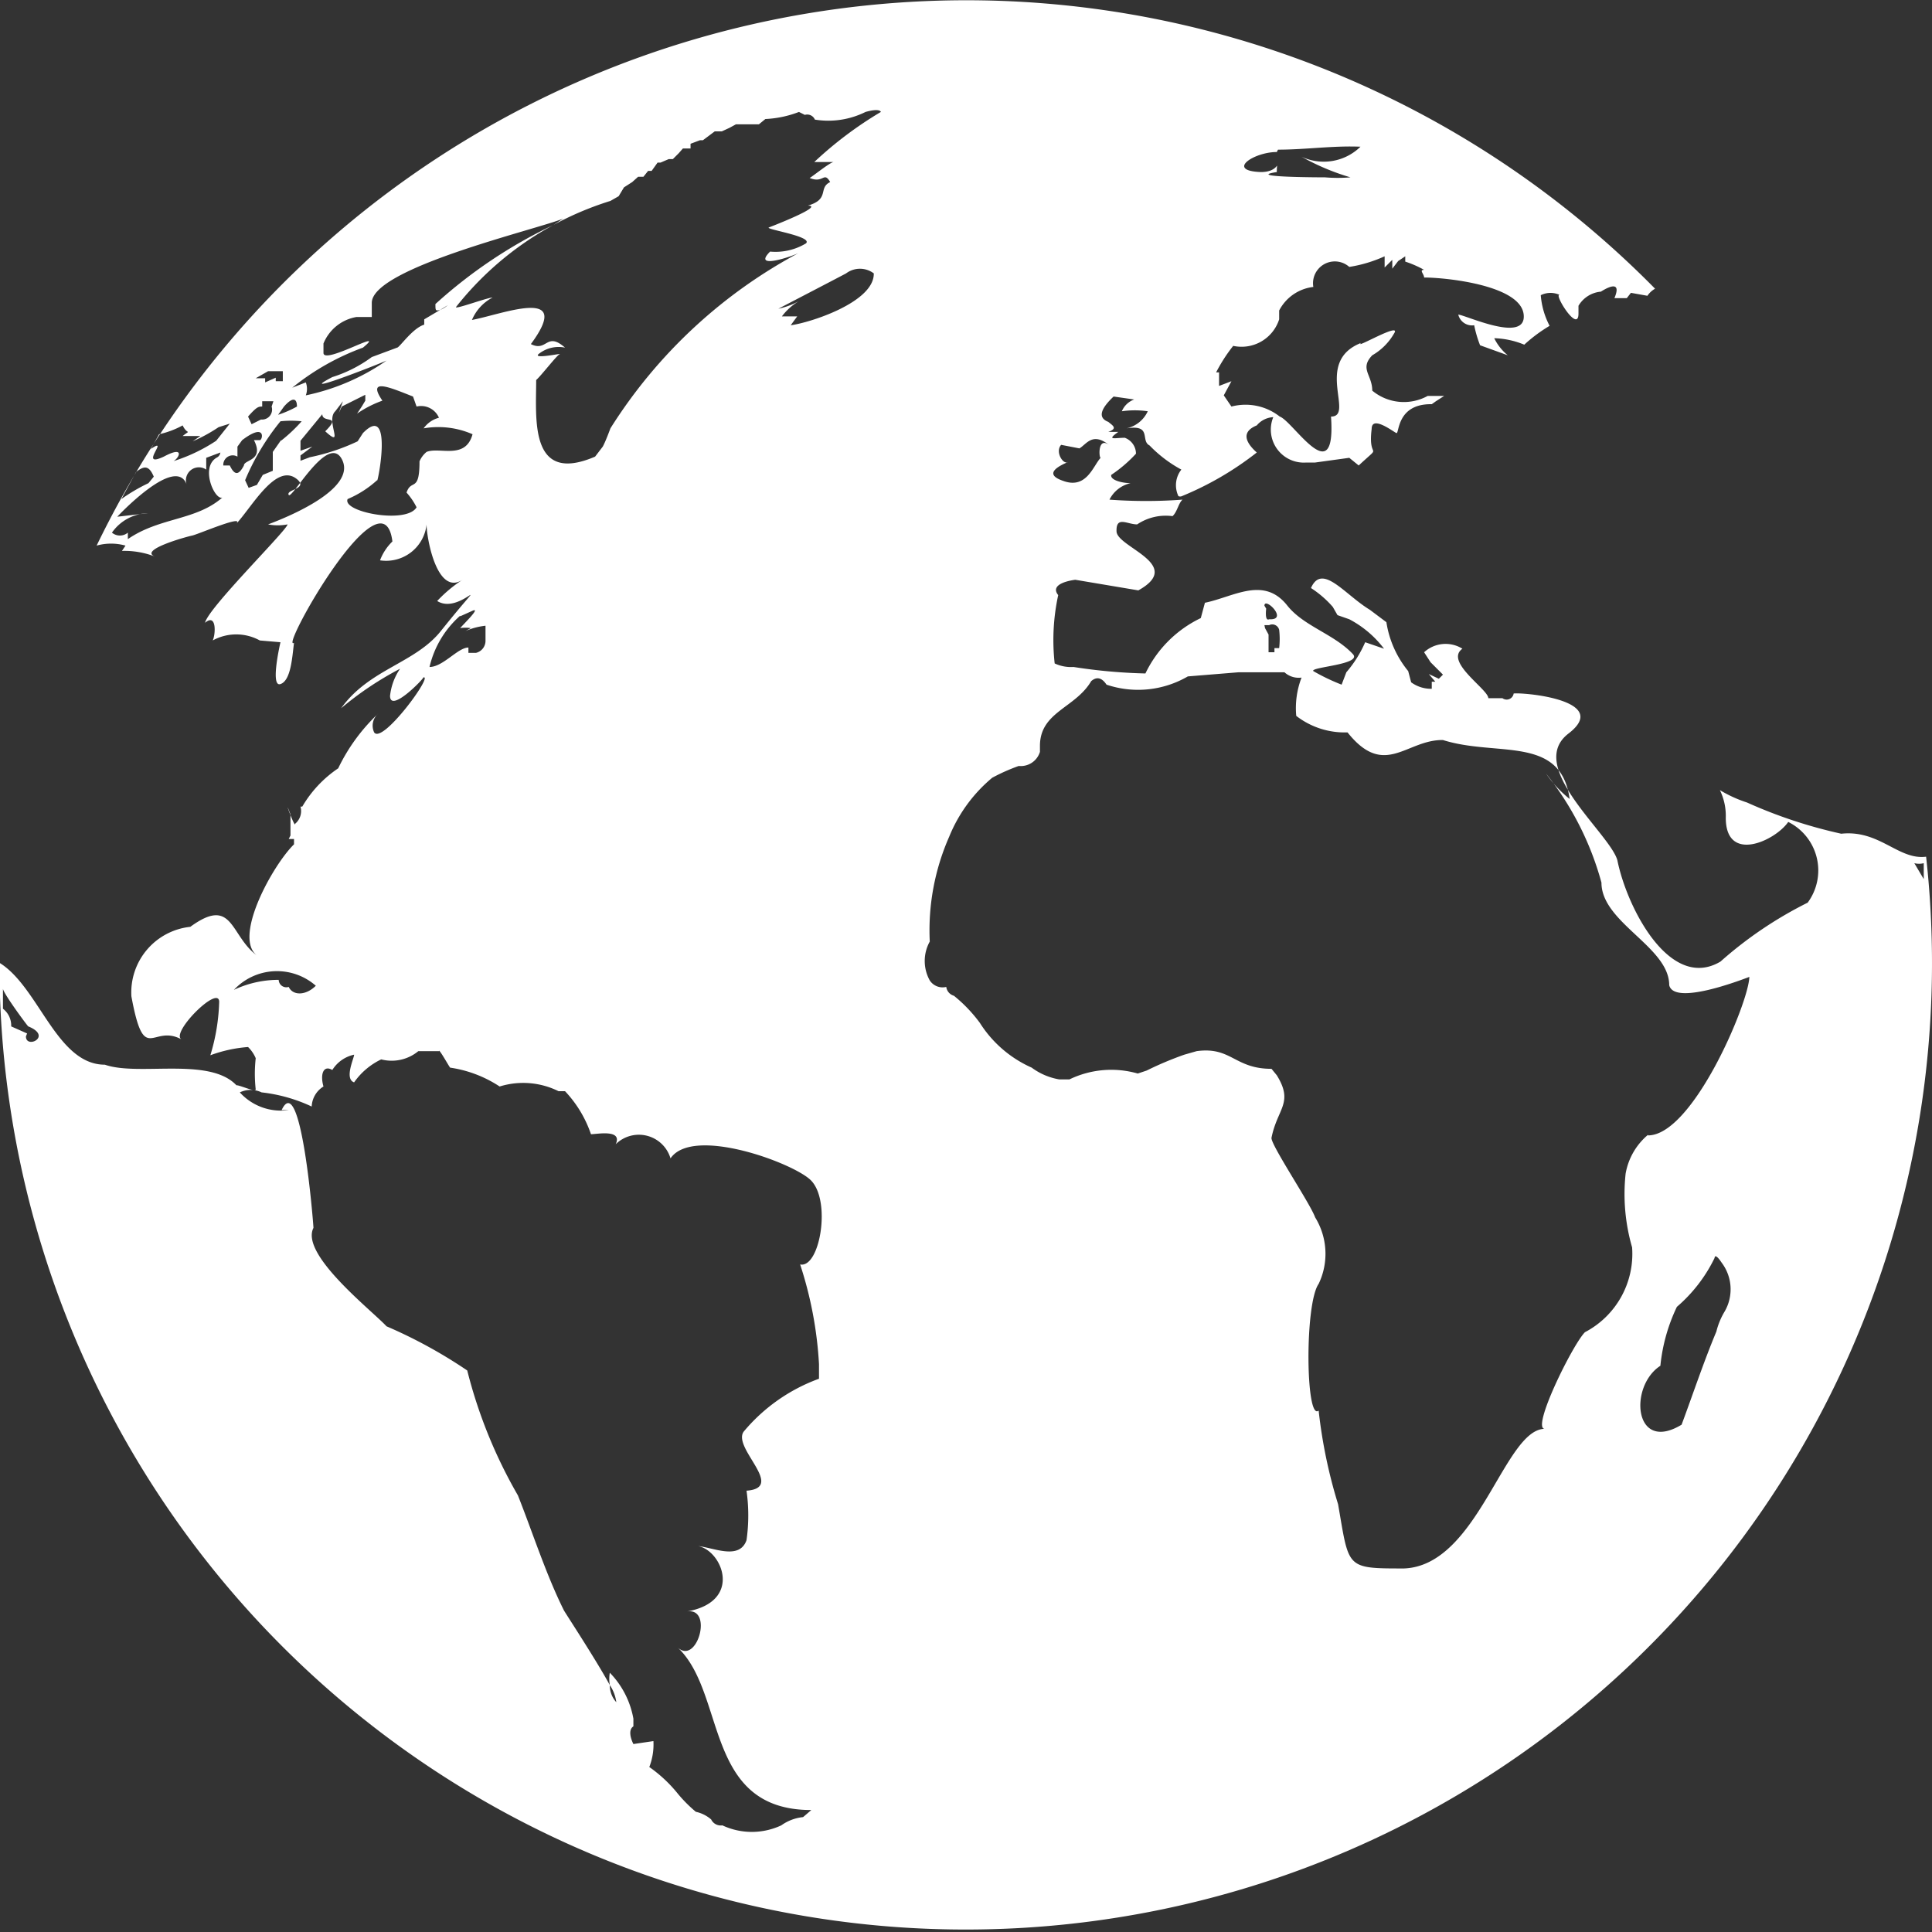 <svg xmlns="http://www.w3.org/2000/svg" width="32.79" height="32.79" viewBox="0 0 32.79 32.79"><rect x="0" y="0" width="32.79" height="32.79" fill="#333333" stroke="none"/><path d="M32.79,14.64c-0.47.06-.79-0.46-1.44-0.39a8.2,8.2,0,0,1-1.6-.53,2.2,2.2,0,0,1-.46-0.21,1,1,0,0,1,.1.47c0,0.78.84,0.39,1.06,0.07a0.92,0.92,0,0,1,.33,1.37,6.77,6.77,0,0,0-1.48,1c-0.86.51-1.59-.92-1.75-1.72-0.13-.46-1.56-1.59-0.83-2.15s-0.73-.7-0.93-0.68a0.12,0.12,0,0,1-.19.08l-0.24,0c0-.15-0.75-0.62-0.44-0.84a0.54,0.54,0,0,0-.65.06l0.11,0.17,0.21,0.21-0.07.07-0.17-.08,0.11,0.13H24.4l0,0.12a0.57,0.57,0,0,1-.35-0.11L24,11.49a1.72,1.72,0,0,1-.37-0.83l-0.28-.21c-0.43-.26-0.81-0.8-1-0.37a1.76,1.76,0,0,1,.37.32l0.08,0.14,0.2,0.07a1.77,1.77,0,0,1,.59.5L23.27,11a2,2,0,0,1-.32.51l-0.08.21a3.48,3.48,0,0,1-.48-0.23c-0.06-.07.84-0.11,0.67-0.29-0.32-.34-0.83-0.47-1.11-0.82-0.4-.51-0.91-0.15-1.4-0.05l-0.07.26a2,2,0,0,0-.94.94,9.22,9.22,0,0,1-1.22-.11A0.66,0.66,0,0,1,18,11.36a3.59,3.59,0,0,1,.06-1.16c-0.17-.21.29-0.26,0.29-0.26l1.07,0.18c0.79-.44-0.36-0.73-0.37-1S19.23,9,19.4,9A0.87,0.87,0,0,1,20,8.86c0.08-.07.1-0.22,0.17-0.28h0a8.37,8.37,0,0,1-1.24,0,0.53,0.53,0,0,1,.36-0.28c-0.14,0-.35-0.05-0.33-0.14a2.34,2.34,0,0,0,.42-0.36,0.29,0.29,0,0,0-.19-0.27c-0.17,0-.32.05-0.11-0.1H18.91c0.17-.06.07-0.11,0-0.17C18.7,7.18,18.82,7,19,6.83l0.35,0.05a0.36,0.36,0,0,0-.21.2,1.53,1.53,0,0,1,.44,0,0.52,0.52,0,0,1-.36.29c0.44-.07.23,0.21,0.39,0.29a2.2,2.2,0,0,0,.54.41,0.43,0.43,0,0,0-.05.45h0a0.07,0.07,0,0,0,.06,0,5.33,5.33,0,0,0,1.27-.74c-0.19-.17-0.27-0.35,0-0.46a0.39,0.39,0,0,1,.28-0.14,0.56,0.56,0,0,0,.56.77l0.15,0L23,7.87,23.16,8c0.43-.4.15-0.06,0.22-0.62,0-.24.37,0.05,0.42,0.07s0-.5.6-0.49l0.07-.05,0.14-.09-0.14,0H24.33a0.84,0.84,0,0,1-.94-0.09c0-.27-0.22-0.37,0-0.6a1,1,0,0,0,.37-0.37c0.14-.21-0.69.28-0.56,0.16-0.81.32-.1,1.25-0.51,1.25,0.09,1.29-.64.08-0.87,0A0.94,0.94,0,0,0,21,7l-0.13-.19L21,6.57l-0.21.08,0-.23H21l-0.26,0a2.72,2.72,0,0,1,.29-0.45,0.67,0.67,0,0,0,.78-0.45l0-.15a0.75,0.75,0,0,1,.58-0.4A0.37,0.37,0,0,1,23,4.63a2.32,2.32,0,0,0,.6-0.18l0,0.19,0.13-.13V4.66l0.1-.13,0.12-.08,0,0.16,0-.07a1.78,1.78,0,0,1,.32.14c-0.09,0,0,.07,0,0.13,0.37,0,1.64.13,1.69,0.63s-1,0-1.11,0a0.24,0.24,0,0,0,.27.18,2,2,0,0,0,.1.34l0.47,0.17a0.86,0.86,0,0,1-.23-0.29,1.44,1.44,0,0,1,.51.11,2.6,2.6,0,0,1,.43-0.32,1.34,1.34,0,0,1-.15-0.52,0.37,0.37,0,0,1,.33,0l0,0,0,0c-0.14-.07.31,0.67,0.31,0.31l0-.13a0.49,0.49,0,0,1,.38-0.24c0.19-.12.34-0.15,0.23,0.11h0.21l0.07-.09,0.28,0.05A0.38,0.38,0,0,1,28.19,5h0V5A16.4,16.4,0,0,0,1.74,9.36h0a0.91,0.91,0,0,1,.49,0l-0.06.09a1.44,1.44,0,0,1,.57.1c-0.31-.11.52-0.34,0.62-0.36S4.29,8.81,4.1,9c0.27-.28.7-1.09,1.06-0.75C5.31,8.4,4.95,8.41,5,8.5s0.68-1.08.91-.59S5,8.87,4.65,9a0.87,0.87,0,0,0,.33,0c0,0.09-1.35,1.42-1.4,1.67,0.2-.17.18,0.2,0.13,0.3a0.83,0.83,0,0,1,.8,0L4.86,11s-0.18.77,0,.71,0.2-.47.23-0.7c-0.26.16,1.51-3,1.67-1.72a0.87,0.87,0,0,0-.21.32A0.69,0.69,0,0,0,7.34,9c0,0.24.18,1.22,0.61,0.94a2.34,2.34,0,0,0-.43.36c0.41,0.26,1-.66.07,0.5-0.44.56-1.22,0.65-1.7,1.32a5.52,5.52,0,0,1,1-.67,1,1,0,0,0-.17.46c0,0.31.61-.33,0.56-0.31,0.2-.08-0.69,1.14-0.83.93a0.27,0.27,0,0,1,.07-0.32,3.14,3.14,0,0,0-.68.93,2,2,0,0,0-.61.65H5.2a0.28,0.28,0,0,1-.09.29c0,0.1-.22-0.52-0.08-0.16,0,0.16,0,.28,0,0.28l0,0.08L5,14.34l0.09,0,0,0.09c-0.36.35-1.06,1.61-.61,1.9C4,16,4.07,15.29,3.33,15.83a1.12,1.12,0,0,0-1,1.18c0.22,1.19.35,0.46,0.85,0.73-0.19-.11.63-0.93,0.64-0.64a3.39,3.39,0,0,1-.15.91,2.34,2.34,0,0,1,.64-0.14,0.58,0.58,0,0,1,.13.19,2.39,2.39,0,0,0,0,.53c0,0.07-.51-0.19-0.27,0h0s0,0,0,0c-0.41-.59-1.69-0.21-2.29-0.42-0.82,0-1.12-1.32-1.79-1.73h0A16.4,16.4,0,1,0,32.79,14.64Zm-11-12c0.47,0,.93-0.07,1.4-0.05a0.89,0.89,0,0,1-1,.17,4,4,0,0,0,.83.35,2.56,2.56,0,0,1-.43,0s-1.4,0-.82-0.09c0-.24.06,0-0.27,0h0C20.9,3,21.38,2.68,21.77,2.68Zm-21.23,15-0.27-.12a0.36,0.36,0,0,0-.14-0.3c0-.11,0-0.23,0-0.34,0,0.07.42,0.64,0.43,0.64h0C1,17.69.54,17.91,0.54,17.69Zm21-7.26c0-.16.42,0.25,0.08,0.23h0C21.56,10.65,21.59,10.43,21.59,10.43Zm0,0.33,0.08,0a0.12,0.12,0,0,1,.17.08,1.33,1.33,0,0,1,0,.31H21.73l0,0.07h-0.1l0-.3c0,0.1,0,0,0,0l-0.06-.11ZM18.23,7.94C18.15,8,18,7.77,18.11,7.65l0.31,0.06c0.12-.07.22-0.28,0.5-0.06-0.19-.14-0.17.22-0.14,0.22h0c-0.13.14-.24,0.54-0.64,0.39h0C17.79,8.14,18.09,8,18.23,7.94ZM6.26,6c0.44-.36-0.67.3-0.67,0.09l0-.16a0.74,0.74,0,0,1,.56-0.45H6.41l0-.1,0-.14c0-.59,2.78-1.24,3.25-1.43l0.07,0-0.07,0-0.17.11a8.22,8.22,0,0,0-2,1.34c0,0.11,0,.12.08,0.1l0.13-.08a0.48,0.48,0,0,1-.13.08l-0.27.16,0,0.09C7.1,5.67,6.88,6,6.84,6l-0.43.16a2.27,2.27,0,0,1-.67.34c-0.65.34,0.69-.18,0.92-0.28a3.72,3.72,0,0,1-1.37.59h0a0.31,0.31,0,0,0,0-.22l-0.23.09A4.17,4.17,0,0,1,6.26,6ZM5.14,7a1.85,1.85,0,0,1-.32.14L4.92,7C5.07,6.83,5.14,6.86,5.14,7ZM4.65,6.4l0.12,0,0.13,0,0,0.17-0.12,0,0-.06L4.6,6.59l0-.07H4.44ZM4.55,7V6.91l0.19,0L4.71,7a0.17,0.17,0,0,1-.18.22h0L4.37,7.3,4.31,7.17C4.46,7,4.49,7,4.55,7Zm-1.75.47A1.52,1.52,0,0,0,3.2,7.32c0.08,0.17.15,0.06,0,.18H3.5l-0.13.09a2.67,2.67,0,0,0,.44-0.24L4,7.29l-0.23.29A2.87,2.87,0,0,1,3,7.94c0.11,0,.29-0.31-0.12-0.09h0C2.43,8.06,3,7.49,2.66,7.72Zm-0.39.64C2.55,8,2.63,8,2.71,8.19L2.62,8.3a3.06,3.06,0,0,0-.46.27ZM2.27,9.25l0-.11s0,0,0,0a0.21,0.21,0,0,1-.27,0,0.77,0.77,0,0,1,.61-0.33l-0.52.06s1-1.07,1.18-.54h0a0.22,0.22,0,0,1,.33-0.26l0-.2,0.24-.09a0.11,0.11,0,0,1-.05.08c-0.33.17,0,.83,0.11,0.66C3.45,8.94,2.82,8.87,2.27,9.25ZM4.24,8C4.16,8.15,4.09,8.19,4,8L3.89,8a0.16,0.16,0,0,1,.24-0.15V7.68l0.08-.11c0.41-.31.35,0,0.3,0l-0.1,0C4.59,7.92,4.24,7.9,4.24,8Zm0.63-.43-0.14.2V7.95l0,0.14-0.17.07-0.1.17-0.14.05L4.26,8.25a4.06,4.06,0,0,1,.6-1,1.71,1.71,0,0,1,.36,0A2.67,2.67,0,0,1,4.87,7.58ZM7.34,7.77h0a0.42,0.42,0,0,0-.12.16c0,0.54-.14.29-0.22,0.53a1.12,1.12,0,0,1,.17.25C7,9,5.9,8.79,6,8.57A1.76,1.76,0,0,0,6.5,8.25c0,0.11.29-1.34-.24-0.8l-0.09.14a3.54,3.54,0,0,1-.81.27L5.2,7.92l0-.09,0.2-.15-0.2.07,0-.17,0.37-.45c0,0.16.34,0,.05,0.29,0.34,0.31,0-.18.17-0.34l0.13-.17-0.07.2L5.9,7l0.4-.2,0,0.1L6.24,7l-0.08.12a1.86,1.86,0,0,1,.43-0.22c-0.28-.41.16-0.21,0.52-0.07L7.17,7a0.33,0.33,0,0,1,.38.19,0.46,0.46,0,0,0-.26.18,1.45,1.45,0,0,1,.83.1C8,7.91,7.56,7.68,7.34,7.77Zm0.57,2.79,0,0,0.2-.09h0c0.17-.08-0.14.22-0.2,0.29a0.62,0.62,0,0,1,.18,0L8,10.81a1.16,1.16,0,0,1,.34-0.09l0,0.13,0,0.12,0,0a0.21,0.21,0,0,1-.16.21l-0.13,0,0-.09c-0.18,0-.43.33-0.66,0.33A1.66,1.66,0,0,1,7.91,10.55ZM4.07,16.9a1,1,0,0,1,1.39-.07C5.29,17,5.07,17,5,16.85a0.13,0.13,0,0,1-.17-0.12A1.77,1.77,0,0,0,4.07,16.9ZM14,23.25l0,0.25a3,3,0,0,0-1.28.9c-0.19.28,0.72,0.95,0.05,1a3,3,0,0,1,0,.84c-0.12.34-.55,0.13-0.82,0.1,0.41,0.08.76,0.94-.19,1.11,0.45-.07.17,0.92-0.16,0.61,0.83,0.78.44,2.76,2.27,2.76l-0.14.12a0.77,0.77,0,0,0-.37.14h0a1.18,1.18,0,0,1-1,0,0.18,0.18,0,0,1-.19-0.1,0.59,0.59,0,0,0-.26-0.13,2.36,2.36,0,0,1-.3-0.3s0,0,0,0h0a2.35,2.35,0,0,0-.49-0.46,1.06,1.06,0,0,0,.07-0.44l-0.34.05c-0.06-.12-0.08-0.25,0-0.3l0-.13a1.49,1.49,0,0,0-.4-0.78,0.6,0.6,0,0,0,0,.21,0.67,0.67,0,0,1,.11.29,0.42,0.42,0,0,1-.11-0.29c-0.24-.44-0.76-1.23-0.78-1.27-0.3-.6-0.53-1.32-0.78-1.95a8.26,8.26,0,0,1-.86-2.12,8.26,8.26,0,0,0-1.37-.75c-0.25-.27-1.47-1.22-1.24-1.67,0-.06-0.21-2.7-0.54-2H5a0.94,0.94,0,0,1-.83-0.3,0.43,0.43,0,0,1,.37,0,2.7,2.7,0,0,1,.85.24,0.42,0.42,0,0,1,.2-0.34c-0.06-.21,0-0.37.15-0.28A0.58,0.58,0,0,1,6.11,18c0,0.06-.17.41,0,0.47a1.18,1.18,0,0,1,.46-0.39,0.71,0.71,0,0,0,.63-0.14l0.35,0c0-.05.17,0.26,0.19,0.28a2.07,2.07,0,0,1,.84.32,1.35,1.35,0,0,1,1,.08l0.11,0a2,2,0,0,1,.44.73c0.1,0,.54-0.09.42,0.17a0.56,0.56,0,0,1,.93.24c0.38-.56,2.12.09,2.39,0.38h0c0.34,0.36.14,1.49-.19,1.42A6.6,6.6,0,0,1,14,23.25ZM13.52,5.62l0.11-.15-0.26,0a1,1,0,0,1,.29-0.26,1.27,1.27,0,0,1-.35.13s1-.52,1.15-0.6h0a0.39,0.39,0,0,1,.47,0C14.94,5.23,13.84,5.58,13.52,5.62Zm0.4-2.77h0.33c-0.06,0-.39.27-0.41,0.27,0.24,0.1.24-.12,0.35,0.07-0.21.1,0,.29-0.38,0.4,0.29,0-.58.34-0.66,0.37s0.75,0.15.63,0.27a1,1,0,0,1-.61.14c-0.33.33,0.45,0.06,0.53,0a8.52,8.52,0,0,0-3.24,3s-0.08.22-.13,0.31l-0.13.17c-1.12.48-1-.64-1-1.3,0.09-.08.35-0.42,0.4-0.44s-0.46.09-.36,0A0.54,0.54,0,0,1,9.69,6c-0.32-.28-0.3.08-0.58-0.06,0.74-1-.5-0.5-1-0.41a0.76,0.76,0,0,1,.35-0.38c-0.09,0-.65.21-0.62,0.16a5.37,5.37,0,0,1,2.62-1.8l0.14-.08,0.09-.15,0.14-.09,0.1-.09,0,0,0.09,0L11.1,3l0.06,0,0.1-.14h0.05l0.14-.06h0.07l0.1-.1,0.07-.08,0.13,0,0,0,0-.08,0.16-.06,0.05,0,0.2-.15,0.12,0,0,0,0.13-.06,0.11-.06,0.08,0h0l0.08,0,0.14,0,0.09,0,0,0,0.11-.09A1.81,1.81,0,0,0,13.66,2l0.1,0.05a0.14,0.14,0,0,1,.17.08h0A1.42,1.42,0,0,0,14.79,2h0c0.25-.07.26,0,0.26,0A6.48,6.48,0,0,0,13.92,2.85ZM29.37,22.36a1.23,1.23,0,0,0-.14.34c-0.21.5-.4,1.07-0.59,1.58-0.81.49-.9-0.65-0.36-1a3,3,0,0,1,.28-1,2.57,2.57,0,0,0,.64-0.83s0-.1.12,0.08h0A0.75,0.75,0,0,1,29.37,22.36Zm-1.3-3a1.11,1.11,0,0,0-.38.66,3.25,3.25,0,0,0,.11,1.25A1.5,1.5,0,0,1,27,22.71c-0.21.21-.92,1.65-0.68,1.64-0.69,0-1.13,2.32-2.39,2.37-1,0-.93,0-1.12-1.09a8.54,8.54,0,0,1-.33-1.59c-0.22.19-.24-1.81,0-2.15a1.18,1.18,0,0,0-.06-1.13c-0.08-.23-0.76-1.24-0.74-1.35,0.1-.5.38-0.59,0.09-1.06l-0.09-.11h0c-0.63,0-.68-0.38-1.27-0.3h0L20.2,18a5.71,5.71,0,0,0-.64.27l-0.15.05a1.63,1.63,0,0,0-1.16.1l-0.17,0a1.09,1.09,0,0,1-.47-0.2,2,2,0,0,1-.88-0.76A2.49,2.49,0,0,0,16.29,17a0.18,0.18,0,0,1-.13-0.15,0.26,0.26,0,0,1-.28-0.11,0.68,0.68,0,0,1,0-.66,3.94,3.94,0,0,1,.33-1.78,2.55,2.55,0,0,1,.73-1h0a3.21,3.21,0,0,1,.45-0.2,0.34,0.34,0,0,0,.36-0.24v-0.1c0-.58.6-0.64,0.87-1.1q0.14-.12.26,0.06a1.68,1.68,0,0,0,1.38-.14l0.86-.07h0.6l0.18,0a0.36,0.36,0,0,0,.29.09,1.44,1.44,0,0,0-.09.65,1.34,1.34,0,0,0,.87.28c0.63,0.79,1,.12,1.62.13,0.92,0.29,2-.09,2.15,1a2,2,0,0,1-.4-0.43,5.12,5.12,0,0,1,.94,1.85c0,0.68,1.15,1.09,1.15,1.74a0.07,0.07,0,0,0,0,0c0.08,0.35,1.2-.08,1.36-0.14C29.78,17.12,28.83,19.37,28.07,19.37Zm4.52-4.61a0.33,0.33,0,0,0,.16,0c0,0.09,0,.18,0,0.27Z" transform="translate(-0.1 -0.1)" style="fill:#fff"/></svg>